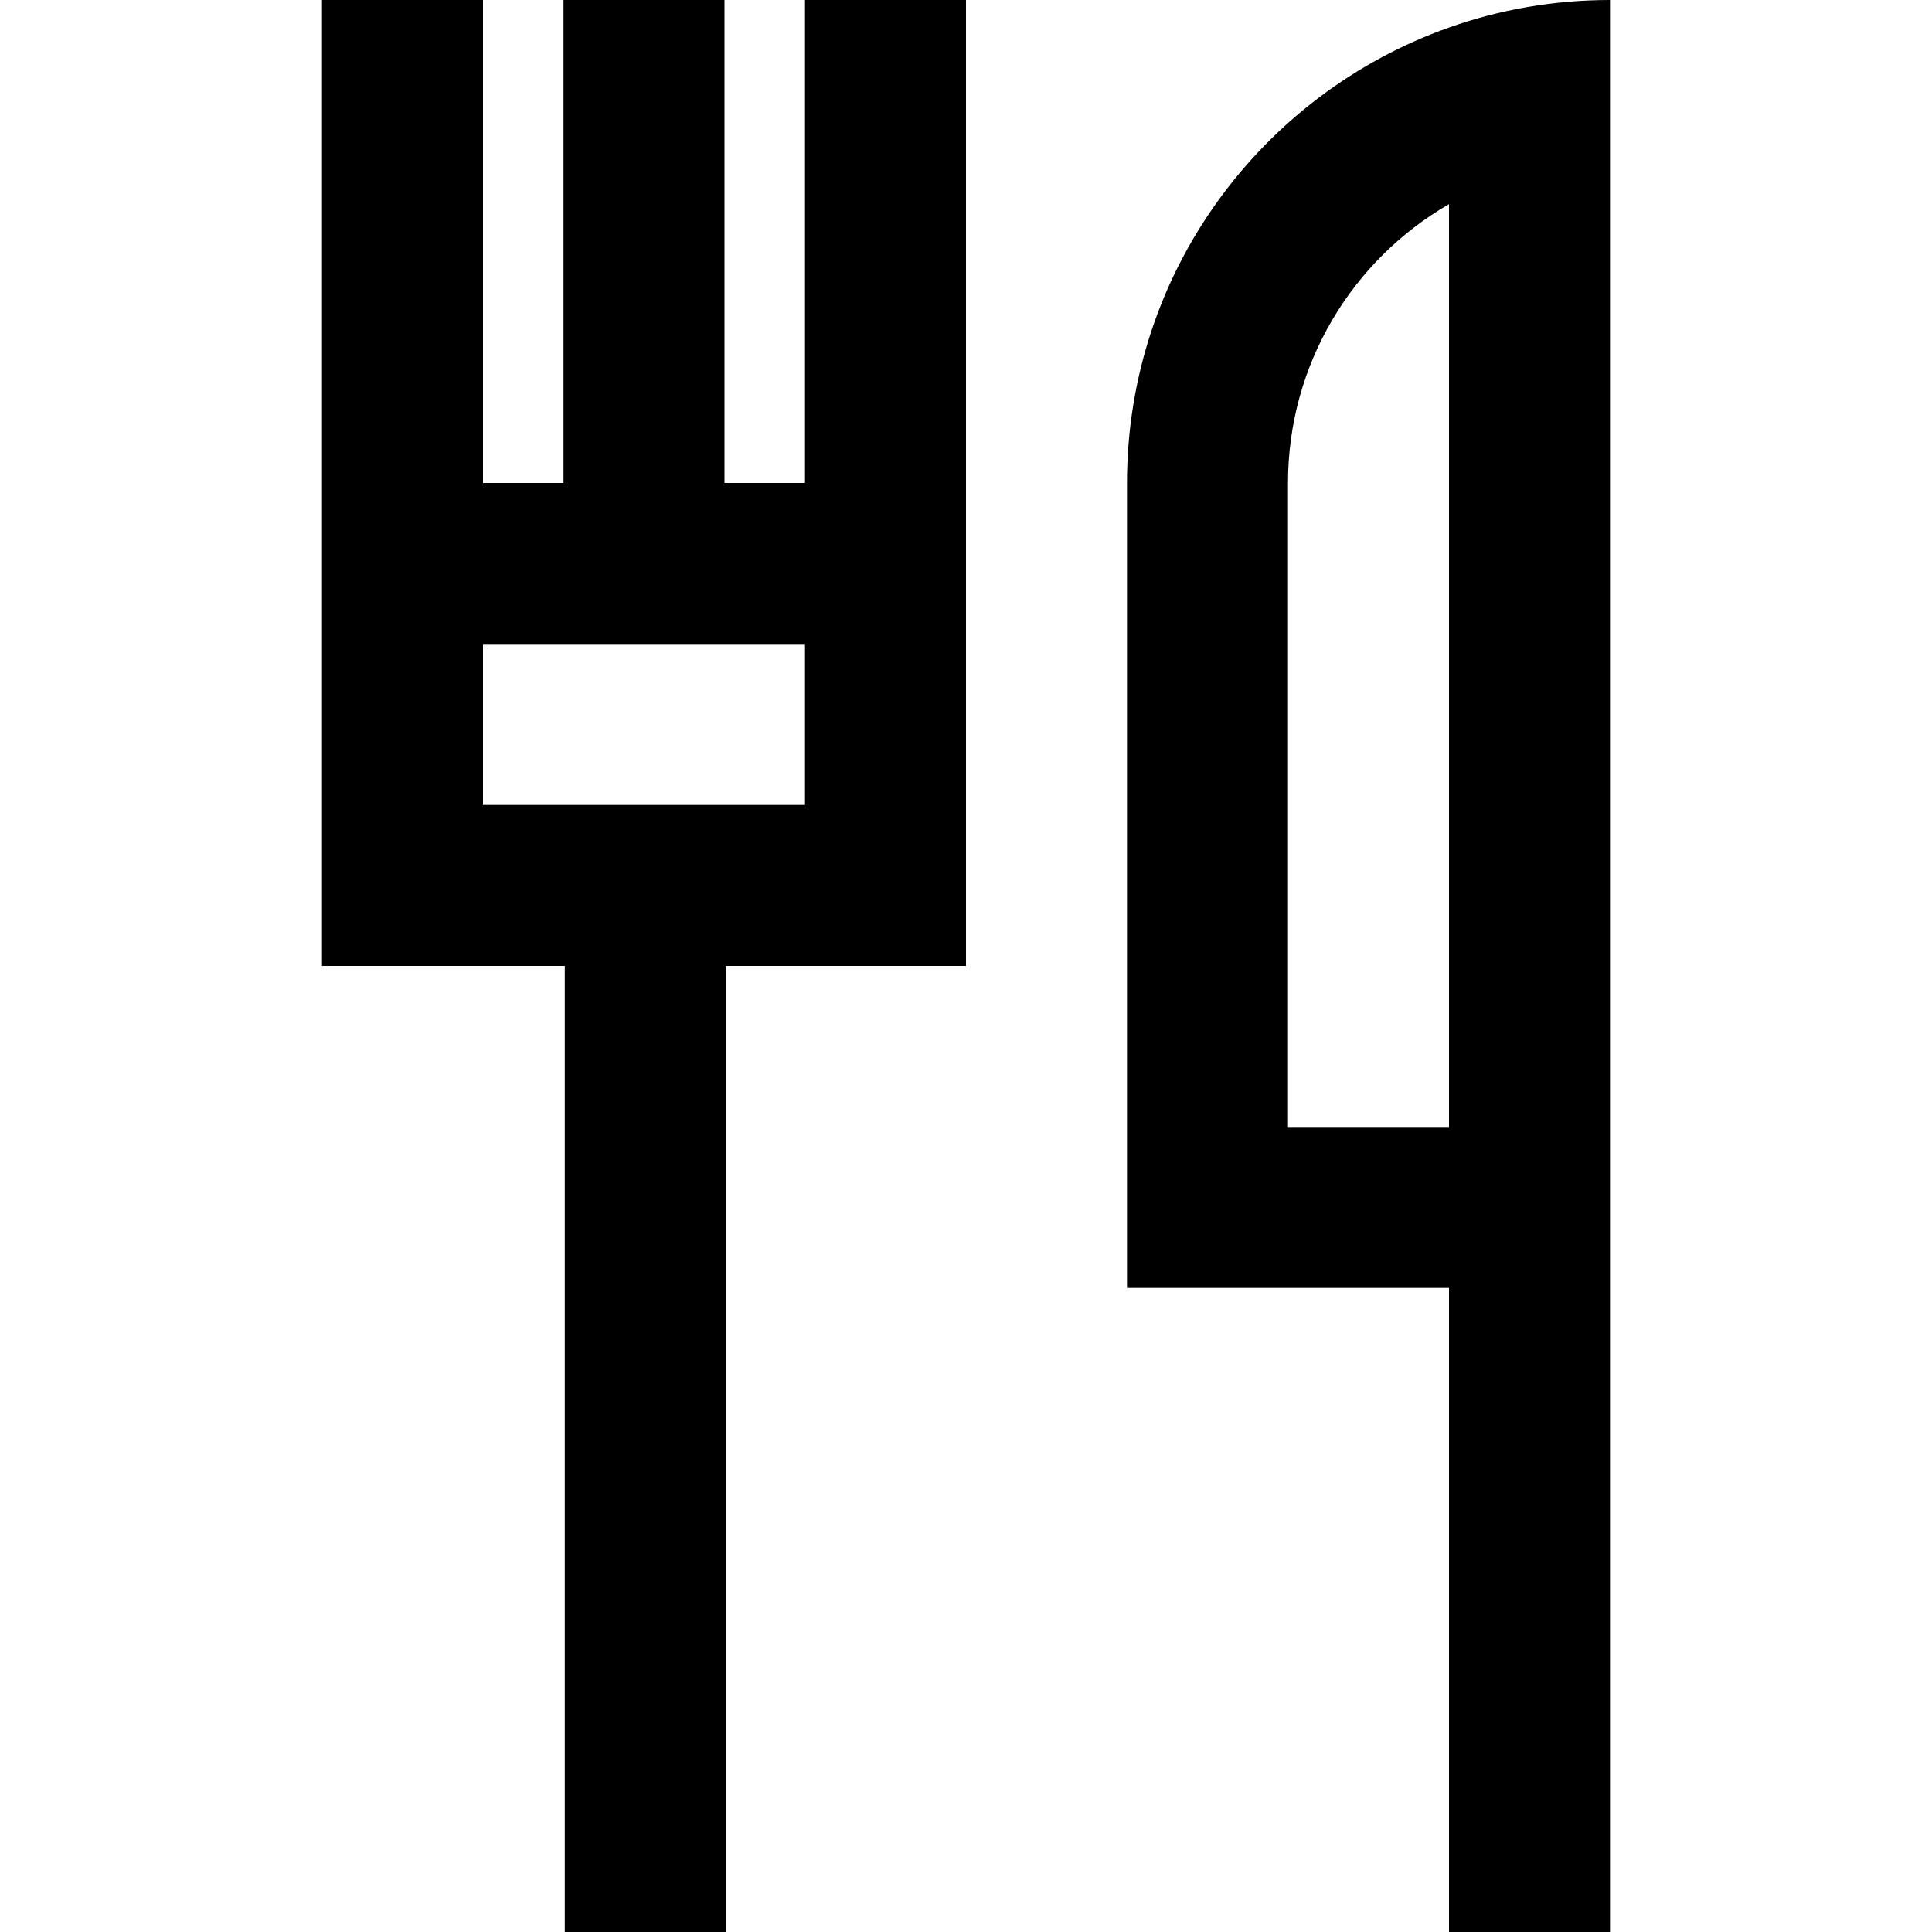 <svg width="12" height="12" viewBox="0 0 12 12" >
<path fill-rule="evenodd" clip-rule="evenodd" d="M5 0H6V6H4.508V12H3.508V6H2V0H3V3H3.5V0H4.5V3H5V0ZM3 4H5V5H3V4Z" />
<path fill-rule="evenodd" clip-rule="evenodd" d="M9 0.171C7.835 0.583 7 1.694 7 3V8H9V12H10V0C9.649 0 9.313 0.06 9 0.171ZM9 1.268C8.402 1.613 8 2.26 8 3V7H9V1.268Z" />
</svg>
